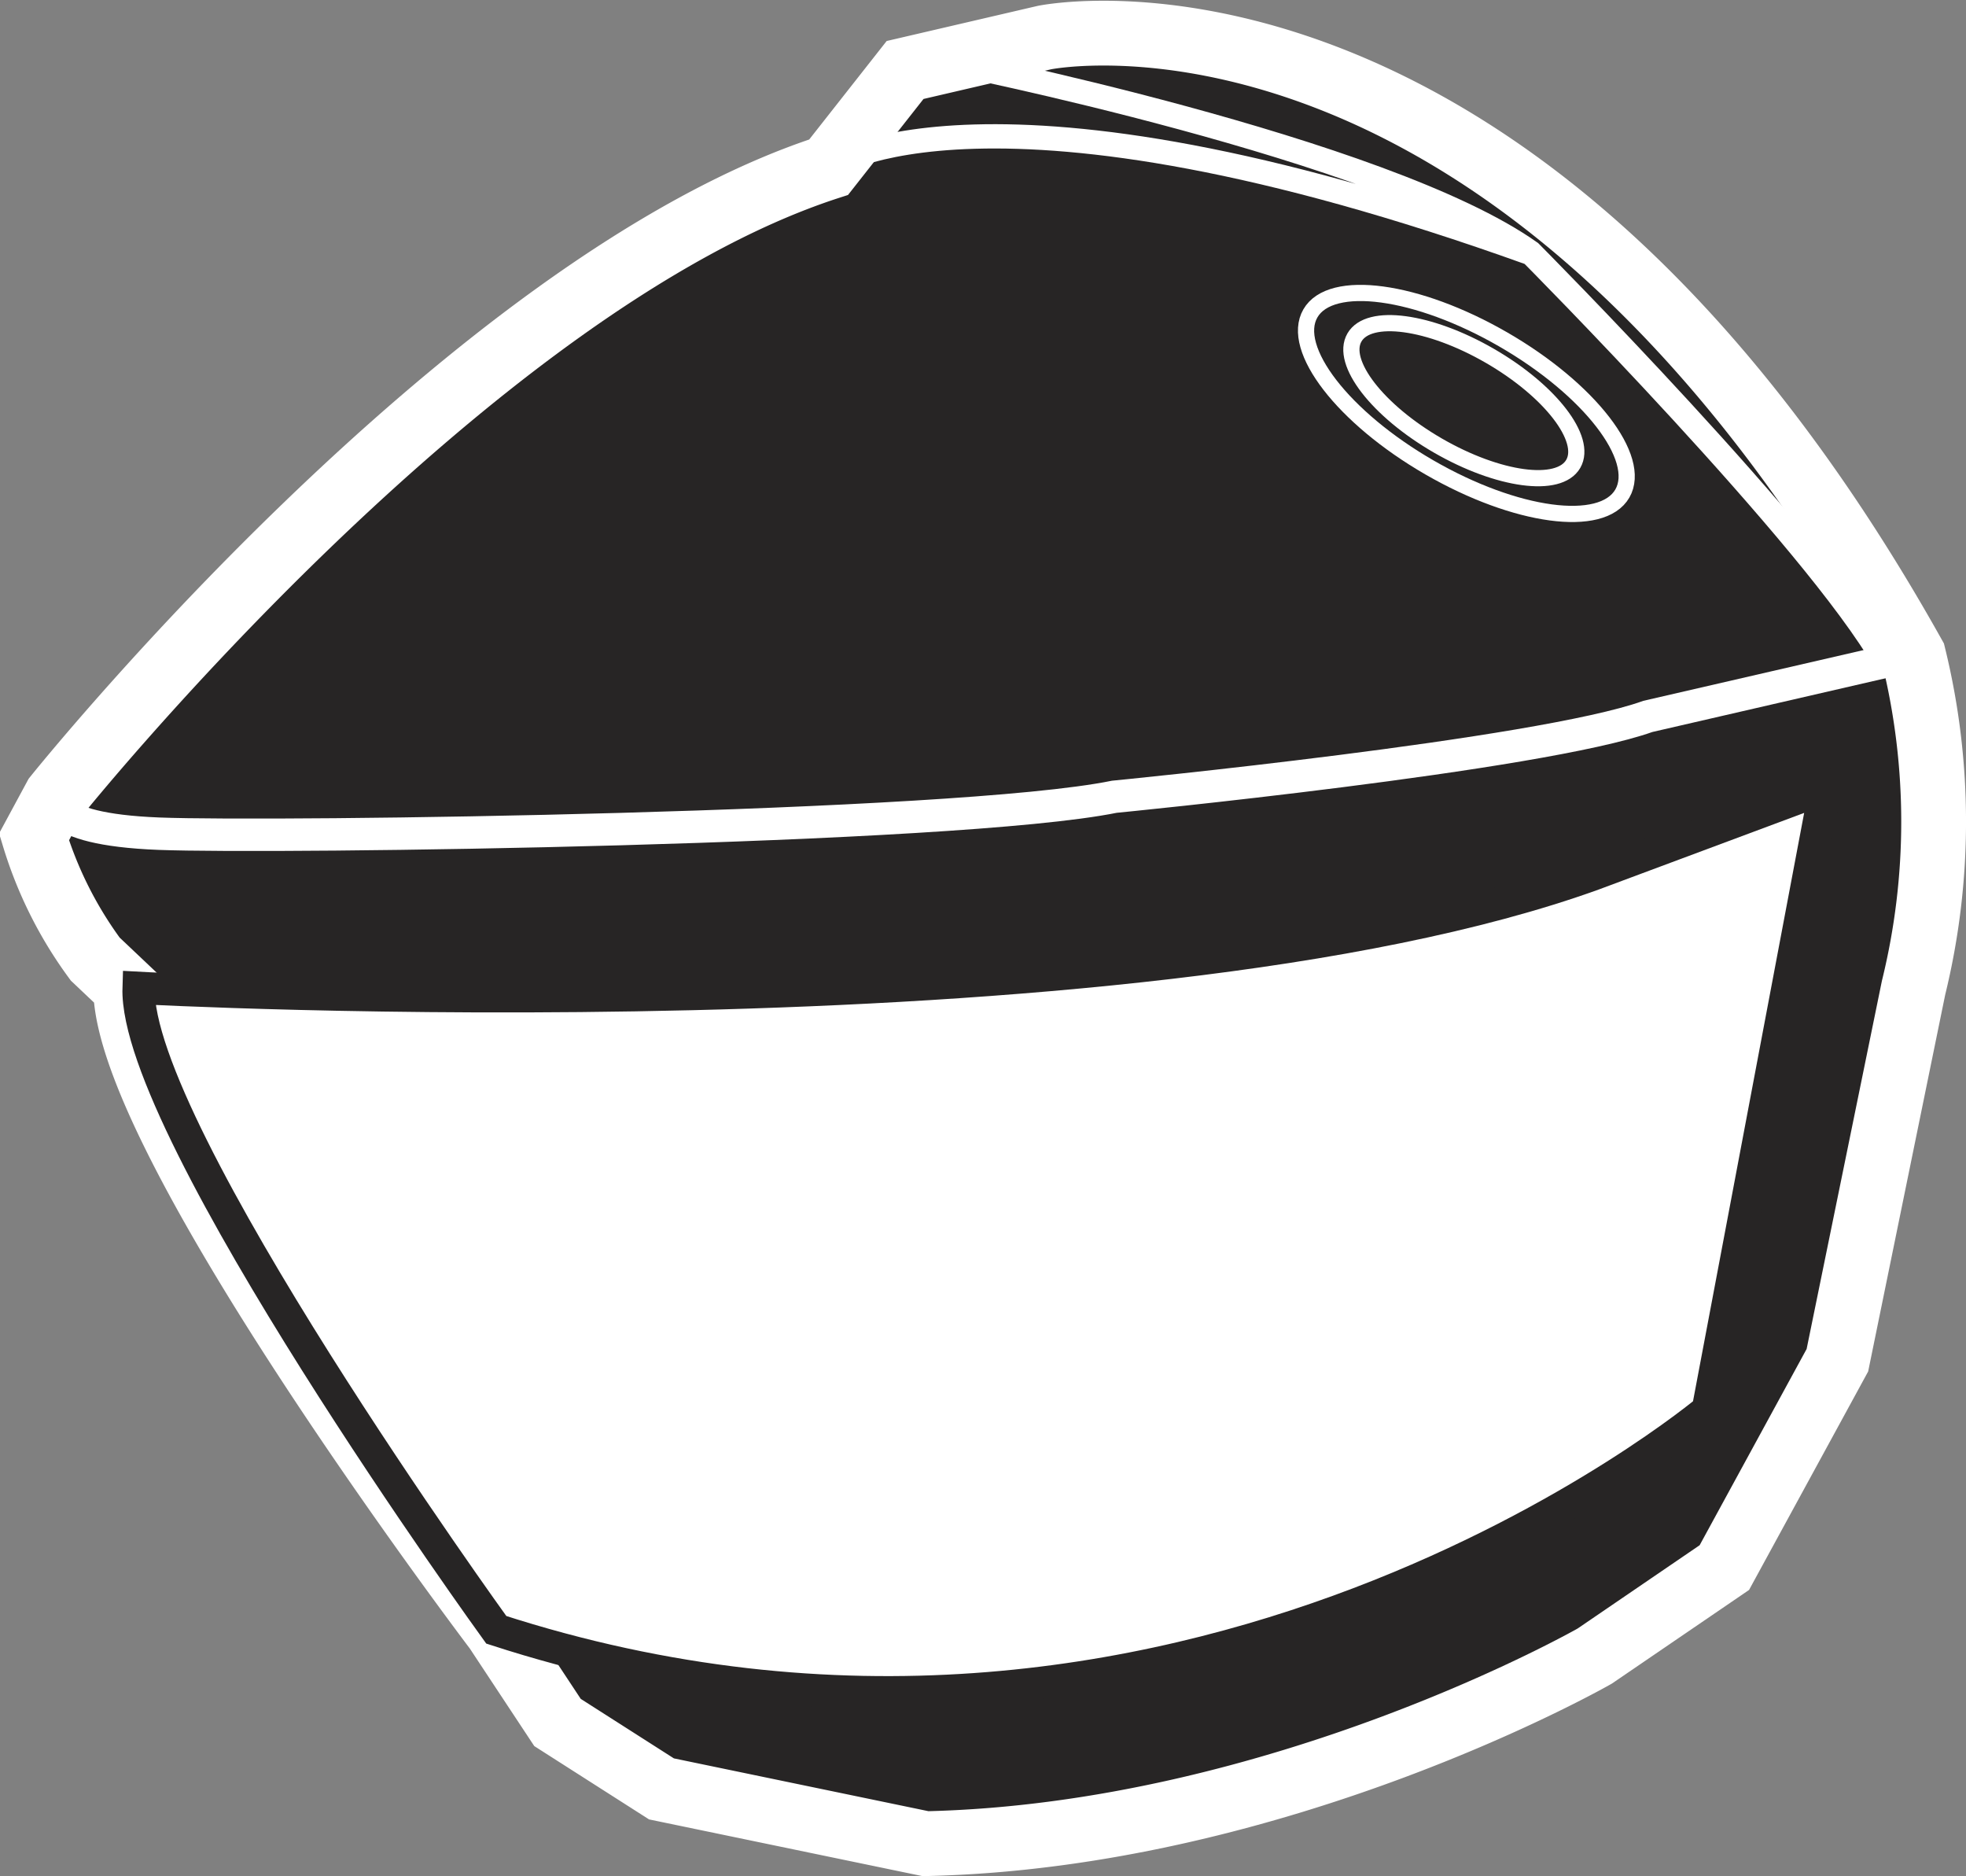 <svg id="Layer_1" data-name="Layer 1" xmlns="http://www.w3.org/2000/svg" viewBox="0 0 60.69 57.91"><rect x="0" y="0" width="60.69" height="57.91" fill="#808080" stroke="none"/><defs><style>.cls-1,.cls-4{fill:#272525;}.cls-1,.cls-3,.cls-4,.cls-5{stroke:#fff;}.cls-1,.cls-2,.cls-3,.cls-4,.cls-5{stroke-miterlimit:10;}.cls-1{stroke-width:2px;}.cls-2{fill:#fff;stroke:#272525;}.cls-3,.cls-5{fill:none;}.cls-4{stroke-width:0.5px;}.cls-5{stroke-width:0.75px;}</style></defs><title>bg-logo</title><path class="cls-1" d="M3,27.43S15.66,11.63,26.86,8L29.22,5,33.52,4S48,1,60.35,23.07a21.51,21.51,0,0,1,0,10.26L58,44.82l-3.49,6.4-4,2.73s-9.7,5.55-20.66,5.79l-8.15-1.69L18.49,56,16.6,53.14S5.16,38.06,5.16,33.33l-.94-.89a12.42,12.42,0,0,1-1.89-3.77Z" transform="translate(-1.28 -2.84)"/><path class="cls-2" d="M5.56,33.33S36.13,35,50.47,29.82l7.16-2.67L54,46.36S37.76,60,16.6,53.14C16.6,53.14,5.42,37.69,5.56,33.33Z" transform="translate(-1.28 -2.84)"/><path class="cls-3" d="M3,27.43s-.44,1,3.19,1.14,24.56-.14,29.49-1.14c0,0,13.12-1.28,16.47-2.48l8.16-1.88" transform="translate(-1.28 -2.84)"/><ellipse class="cls-4" cx="46.55" cy="15.29" rx="2.28" ry="5.56" transform="translate(8.75 45.12) rotate(-60)"/><ellipse class="cls-4" cx="46.47" cy="15.2" rx="1.6" ry="3.9" transform="translate(8.79 45.01) rotate(-60)"/><path class="cls-5" d="M59.47,23.27c-2.15-3.79-10.95-12.64-10.95-12.64C44,7.42,30.44,4.73,30.44,4.73L29.22,5,26.86,8s4.82-3.4,21.66,2.65" transform="translate(-1.28 -2.84)"/></svg>